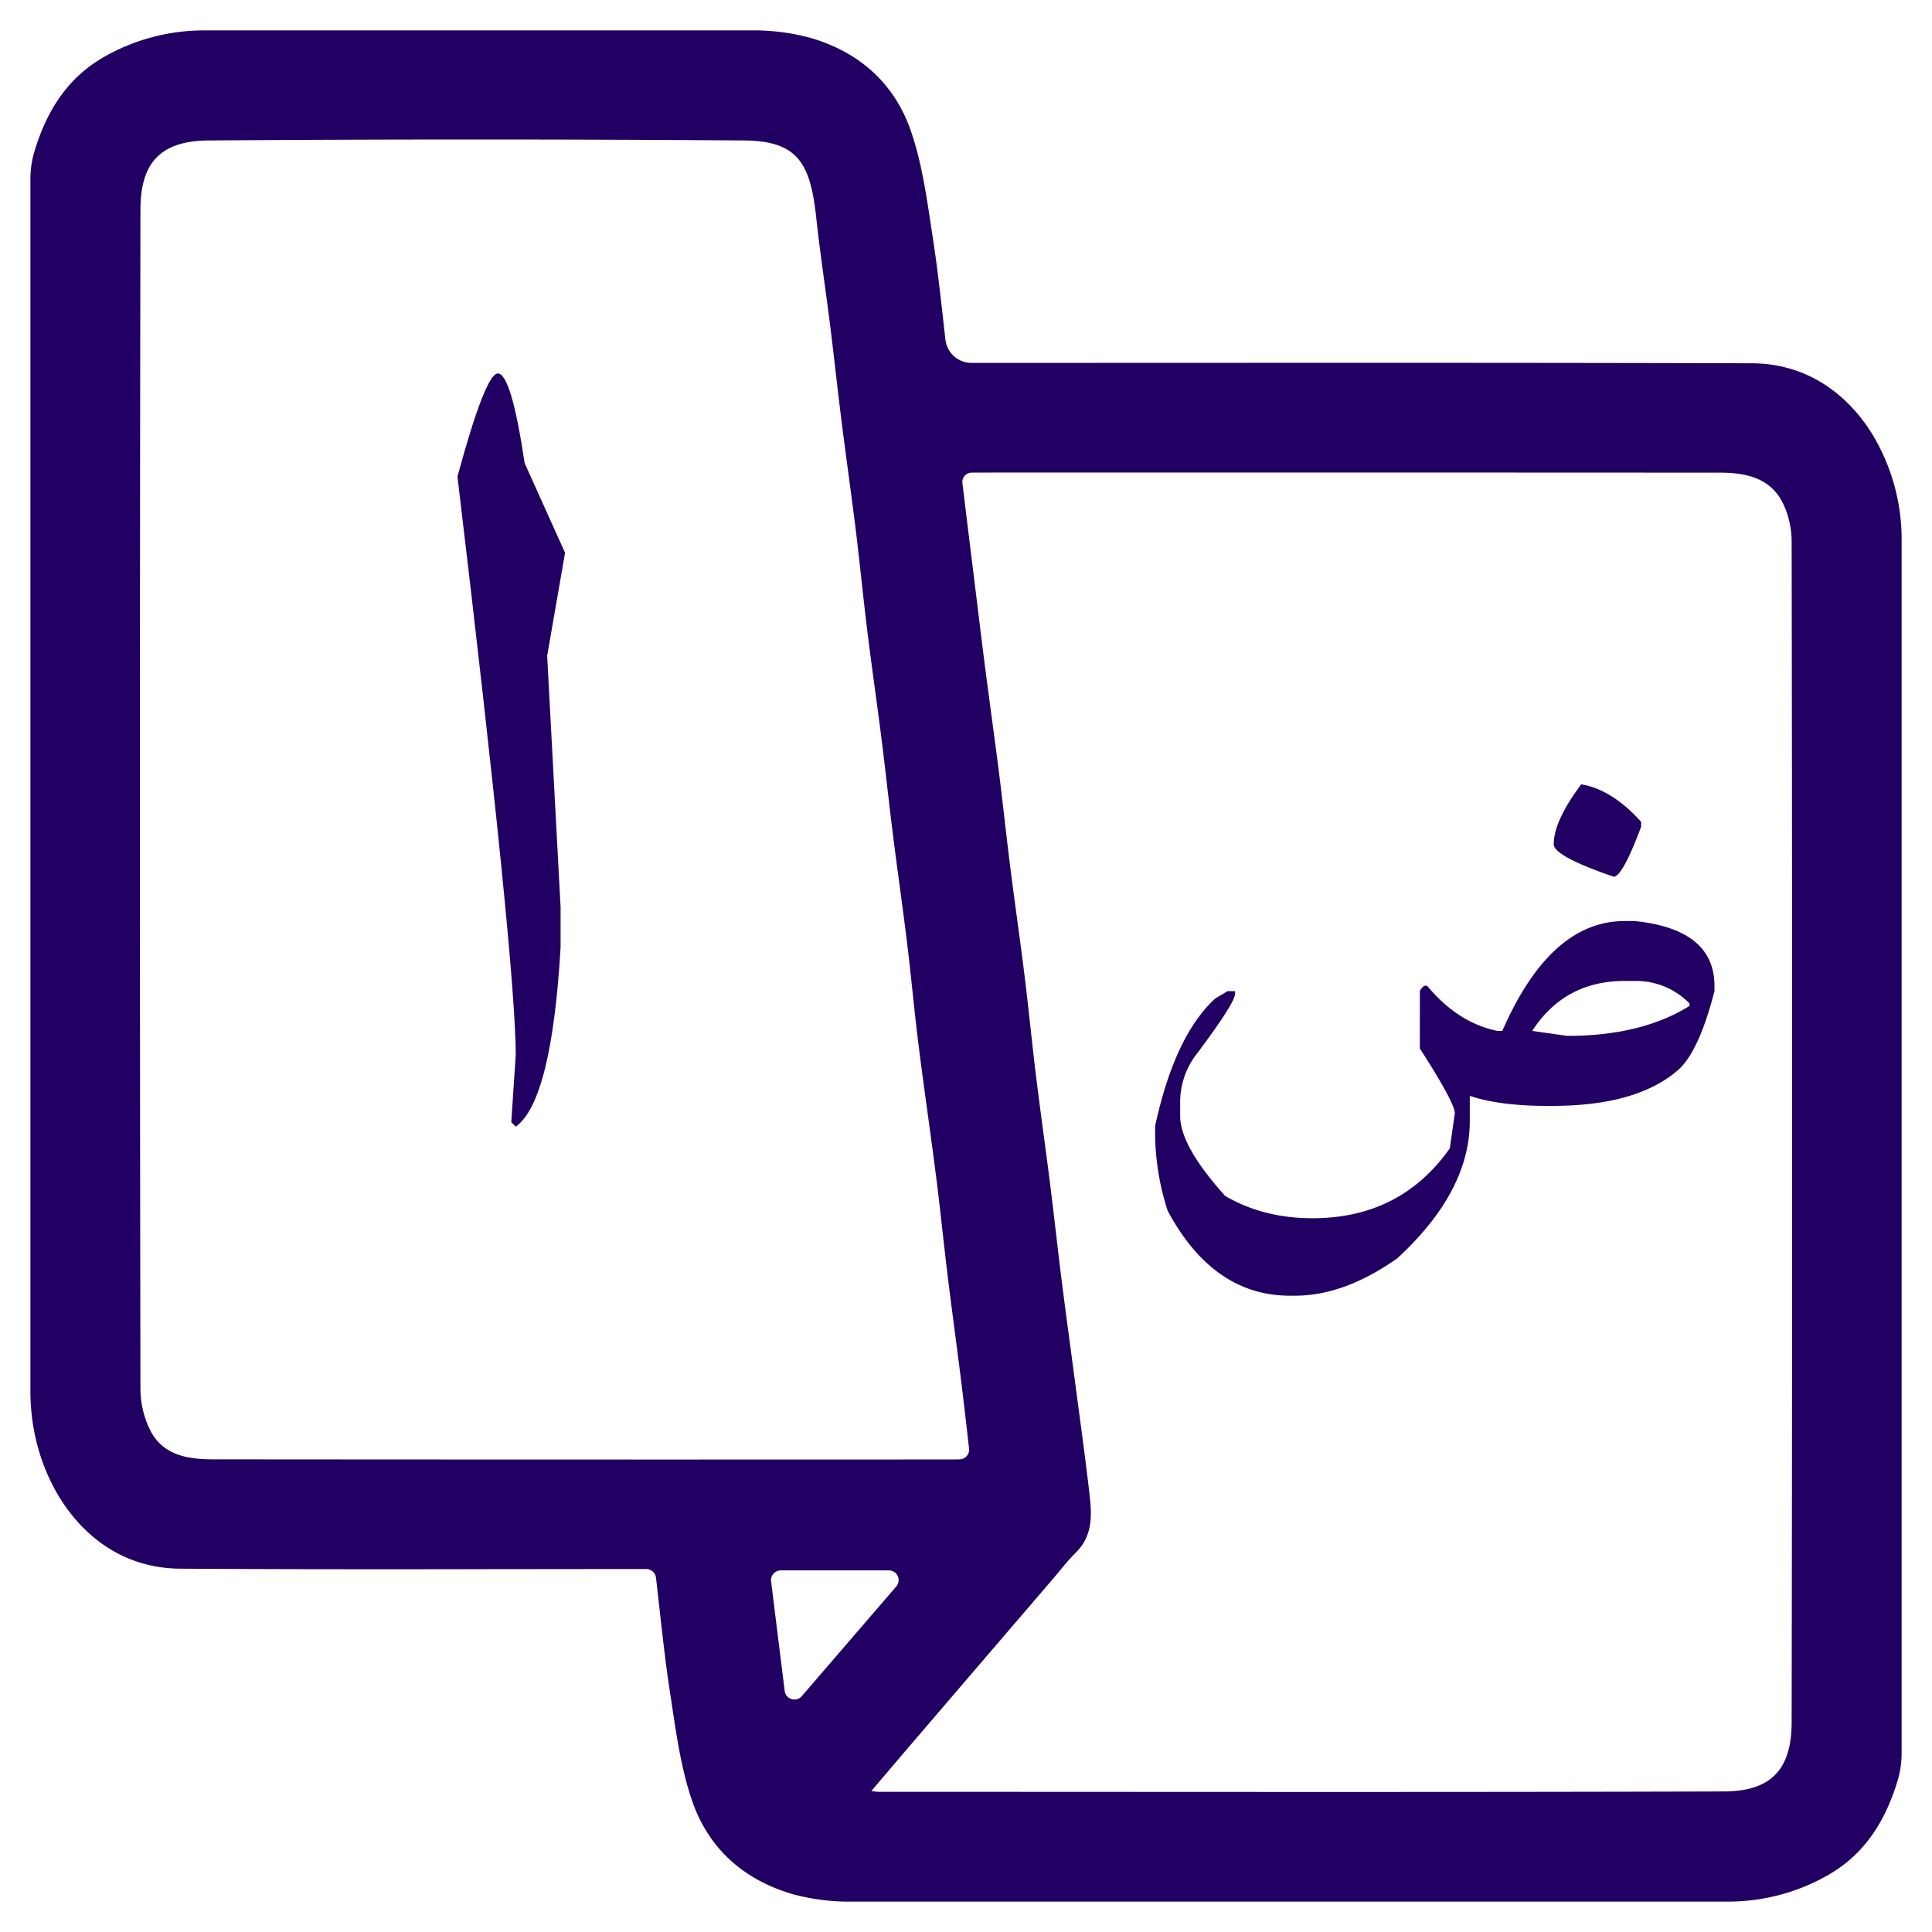 <svg id="Layer_1" data-name="Layer 1" xmlns="http://www.w3.org/2000/svg" viewBox="0 0 1080 1080"><defs><style>.cls-1{fill:#220063;}</style></defs><path class="cls-1" d="M17,777.58V98.79a55.55,55.55,0,0,1,2-13.32l0,0c6.2-21,16.73-39.37,35.45-51.38,1.06-.68,2.14-1.34,3.23-2A112.68,112.68,0,0,1,114.87,17H424.15a122.17,122.17,0,0,1,27.44,3.78l.09,0c28.14,7.78,48.25,25.49,57.57,52.59,6.53,19,9.09,39.44,12.18,59.44,2.9,18.82,4.89,37.79,7.07,57.06a14.68,14.68,0,0,0,14.58,13h0c145.38,0,290.76-.22,436.14.21,26.2.07,47.83,12.42,63.19,33.35,1.4,1.91,2.72,3.89,4,5.92a113.64,113.64,0,0,1,16.61,60V981.14a55.88,55.88,0,0,1-2,13.42h0c-6.2,21-16.73,39.37-35.45,51.38-1.06.68-2.14,1.34-3.23,2A112.58,112.58,0,0,1,965.15,1063H471.86a121.29,121.29,0,0,1-27.33-3.78l-.08,0c-28.13-7.81-48.26-25.49-57.57-52.6-6.52-19-9.09-39.43-12.18-59.43-3.31-21.48-5.43-43.15-8-65.23a5.49,5.49,0,0,0-5.45-4.85h-7.16c-84.43,0-168.86.35-253.29-.21-26.21-.17-47.83-12.41-63.19-33.35-1.4-1.91-2.72-3.89-4-5.92C22.46,819.65,17,798.73,17,777.58ZM543.21,264.2A5.23,5.23,0,0,0,538,270v.05c2,16.62,4.05,33.22,6.1,49.83,2.09,16.95,4.12,33.91,6.29,50.85,2.59,20.23,5.41,40.43,8,60.67,2.26,17.95,4.16,35.95,6.43,53.9,2.51,19.9,5.4,39.75,7.86,59.66,2.34,19,4.19,38,6.52,56.94,2.44,19.91,5.28,39.78,7.78,59.68,2.3,18.28,4.28,36.6,6.58,54.88,2.47,19.57,5.18,39.11,7.75,58.67,2.53,19.23,5.2,38.45,7.46,57.71,1.46,12.42,2.88,24.92-7.4,35.1-4.77,4.72-8.87,10.11-13.25,15.22q-36.76,42.84-73.5,85.72c-9,10.51-18,21.08-27.53,32.3,2.3.29,3,.45,3.65.45,157.64,0,315.28.29,472.92-.2,26-.09,37.84-11.86,37.88-38.7q.54-329.93,0-659.85a49.92,49.92,0,0,0-5.12-22.1c-7.15-13.85-20.87-16.55-35-16.56q-206.33-.12-412.66-.05ZM536.3,815.8a5.44,5.44,0,0,0,5.41-6.06c-1.54-13.38-2.93-25.82-4.48-38.24-2.39-19.25-5.06-38.46-7.41-57.71-2.28-18.62-4.14-37.3-6.51-55.91-3.12-24.54-6.73-49-9.81-73.55-2.38-19-4.1-38-6.41-57-2.47-20.23-5.38-40.42-7.92-60.65-2.26-18-4.16-35.94-6.43-53.88-2.51-19.9-5.4-39.75-7.86-59.65-2.34-19-4.18-38-6.51-56.93-2.45-19.91-5.3-39.76-7.8-59.66-2.3-18.28-4.27-36.59-6.55-54.87-2.49-19.91-5.54-39.75-7.7-59.68-3.29-30.38-9.93-43.27-40.44-43.49q-149.61-1.08-299.23,0C90.28,78.7,78.56,90.44,78.51,117q-.58,329.87,0,659.74a52.28,52.28,0,0,0,5.54,22.93c7.17,14,21.2,16.1,35.2,16.11q205.79.18,411.57.07ZM448.22,948.13,501,886.86a5.44,5.44,0,0,0-4.13-9h-60.4a5.46,5.46,0,0,0-5.42,6.13c2.52,20.34,5,40.36,7.6,61.24A5.46,5.46,0,0,0,448.22,948.13Z"/><path class="cls-1" d="M908.15,514.87h5.59q44.65,4.53,44.66,36.28V554q-8.89,34.71-20.94,44.66-23,19.53-69.78,19.54h-2.79q-26.52,0-43.27-5.59v14q0,39.43-40.47,76.76-29.67,20.94-57.23,20.94h-2.79q-42.92,0-68.39-47.45a143.16,143.16,0,0,1-7-47.46q10.83-50.23,33.5-71.18l7-4.18h4.19v1.39q0,5.24-22.33,34.89a43.89,43.89,0,0,0-8.38,26.52v7q0,16.75,25.12,44.66Q706.13,681,733.69,681q49.2,0,76.77-39.08l2.79-19.54q0-5.93-19.54-36.28V554q2.09-3.84,4.19-2.8Q815,571.75,837,576.28h2.8Q866.64,514.87,908.15,514.87Zm-51.64,61.41,19.54,2.79q41.54,0,68.39-16.75v-1.4a41.77,41.77,0,0,0-30.7-12.56h-5.59Q874.66,548.36,856.51,576.28ZM883.9,438.45q17.1,2.79,33.5,20.94v2.79q-10.47,27.92-15.35,27.91-33.49-11.5-33.5-18.14Q868.55,459,883.9,438.45Z"/><path class="cls-1" d="M278.28,208.77q7.52,0,15,50.12L315.87,309l-10,57.64L313.37,507v22.56q-5,85.84-25.07,100.25l-2.5-2.5,2.5-37.6q0-50.75-32.58-323.31Q271.38,208.77,278.28,208.77Z"/></svg>